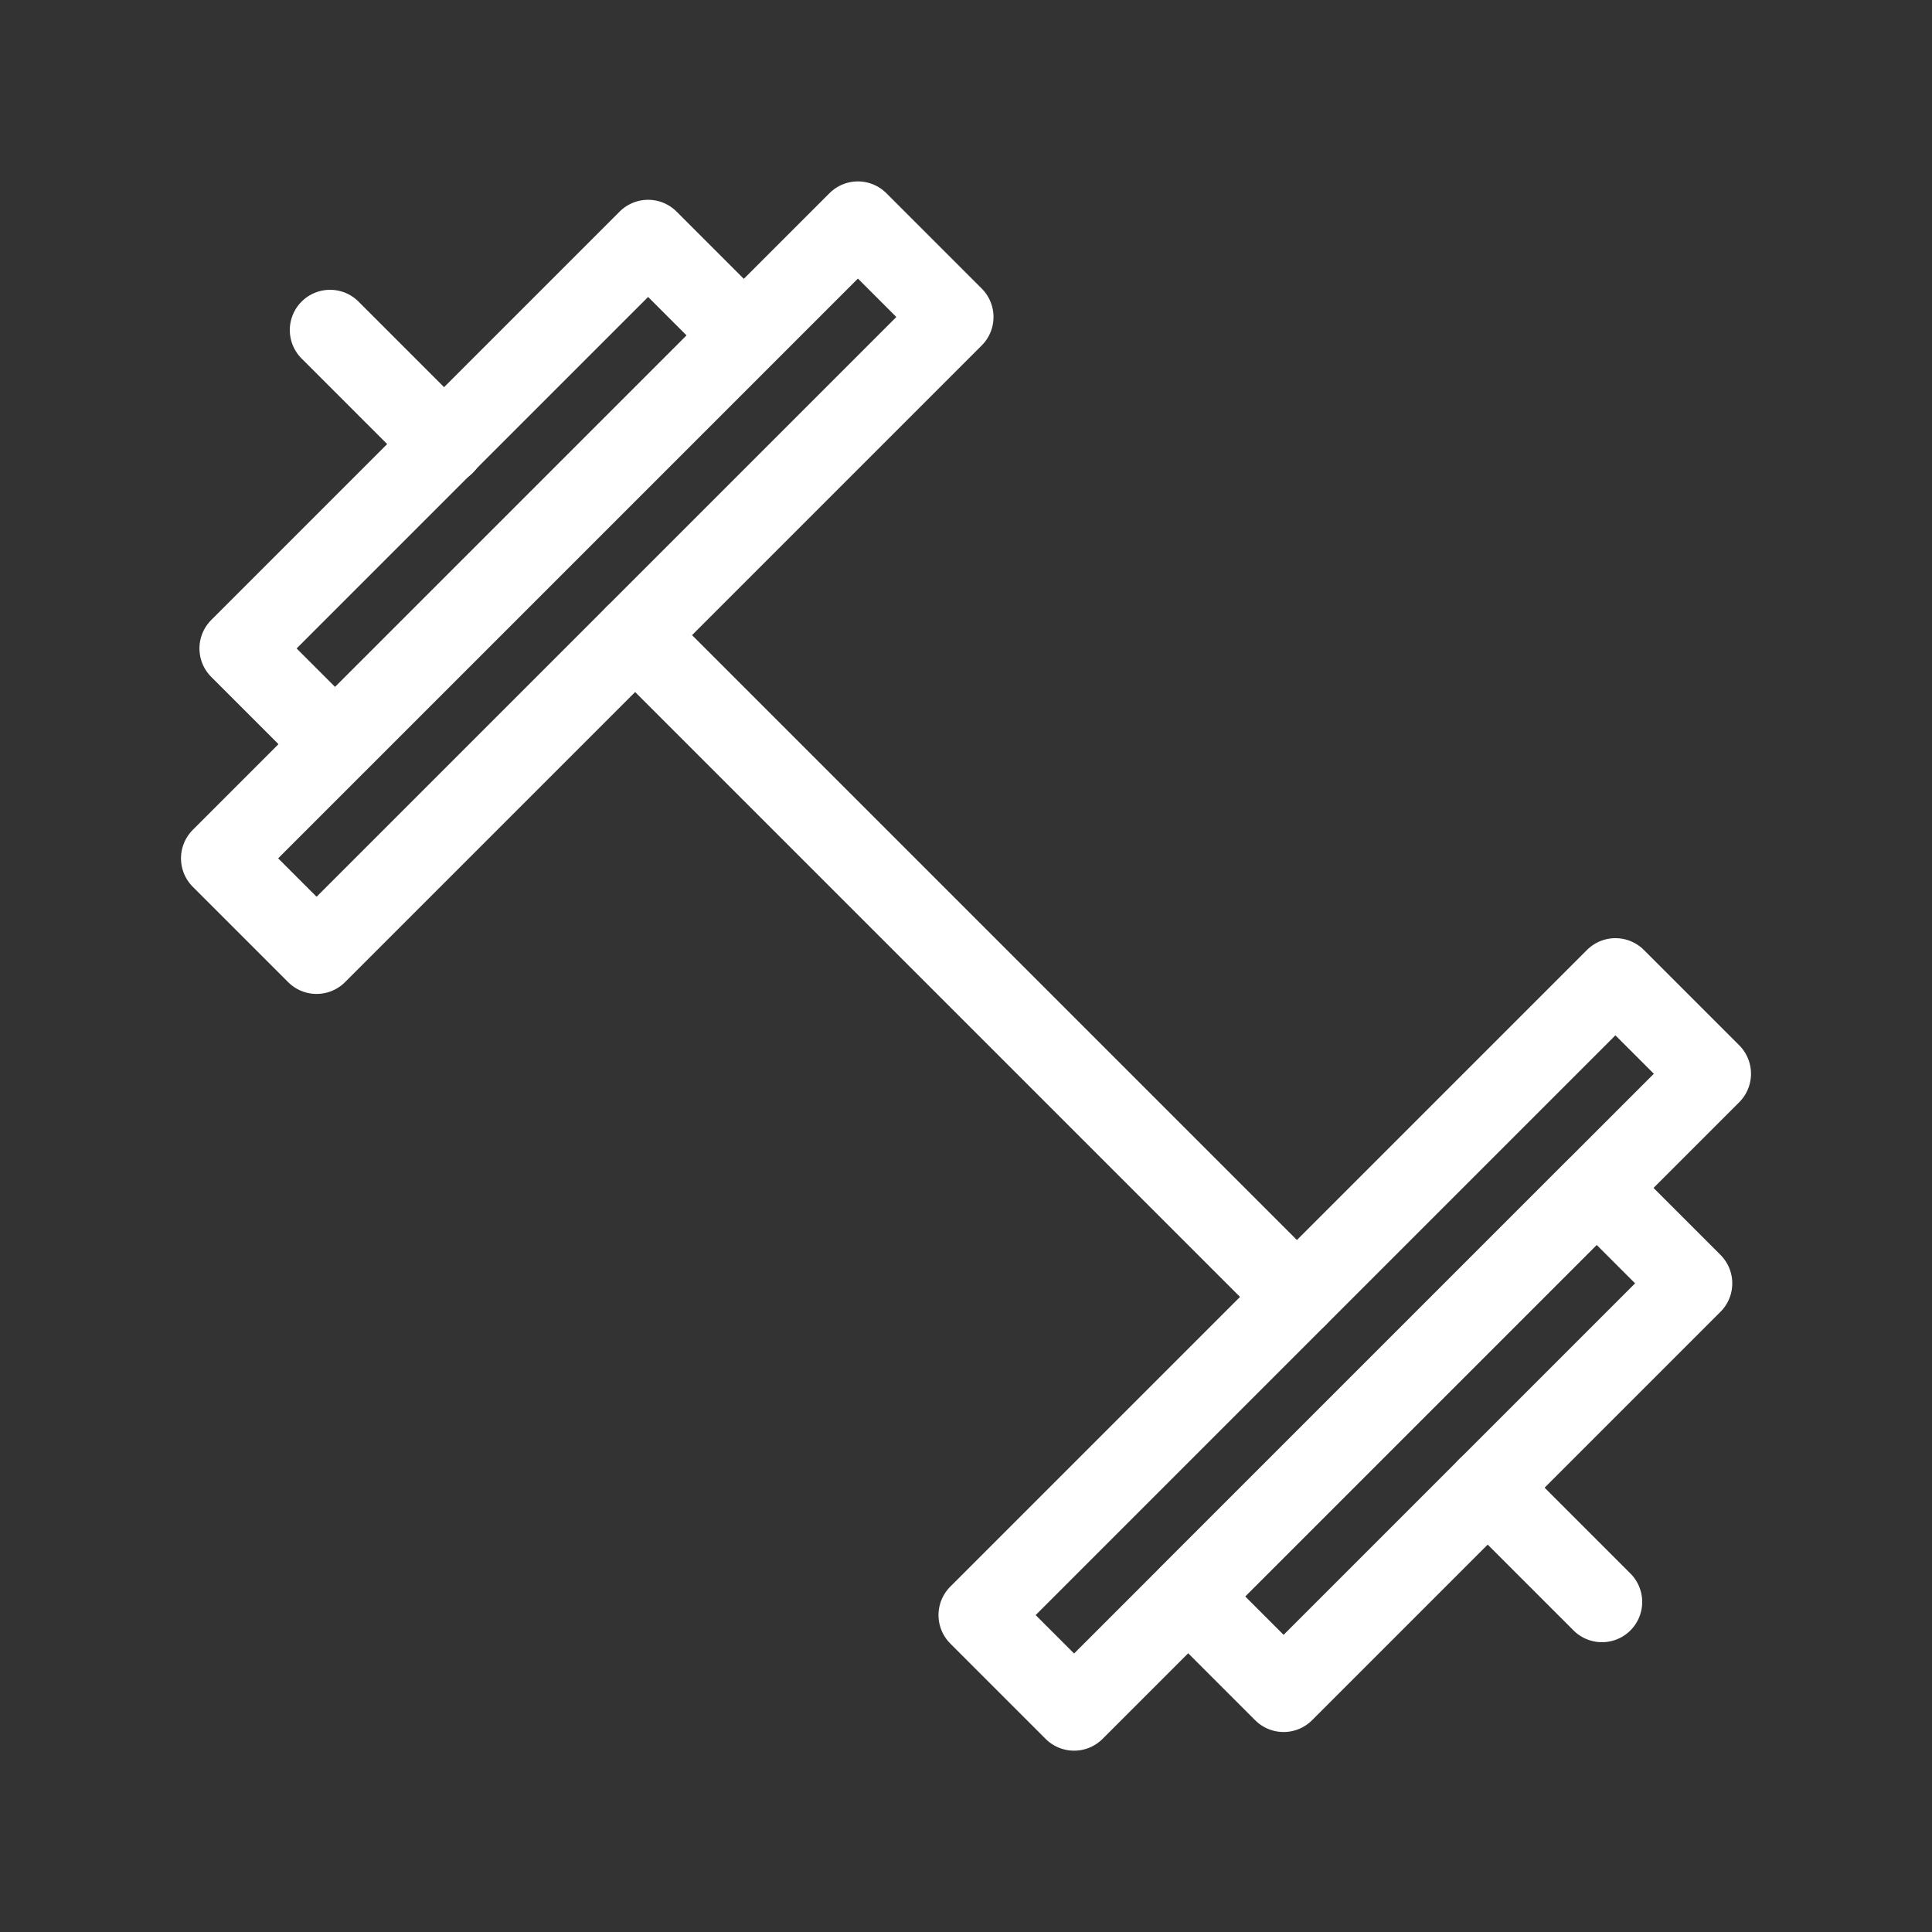 <svg xmlns="http://www.w3.org/2000/svg" viewBox="0 0 48 48"><rect x="0" y="0" width="48" height="48" fill="#333333" stroke="none"/><defs><style>.a{stroke-width:2px;stroke-width:2px;fill:none;stroke:#fff;stroke-linecap:round;stroke-linejoin:round;}</style></defs><rect class="a" x="12.92" y="3.41" width="3.35" height="22.37" transform="translate(14.59 -6.04) rotate(45)"/><rect class="a" x="31.73" y="22.22" width="3.35" height="22.37" transform="translate(33.41 -13.84) rotate(45)"/><rect class="a" x="10.54" y="5.05" width="3.35" height="14.35" transform="translate(12.22 -5.06) rotate(45)"/><rect class="a" x="34.1" y="28.6" width="3.35" height="14.35" transform="translate(35.78 -14.82) rotate(45)"/><line class="a" x1="32.22" y1="32.22" x2="15.78" y2="15.78"/><line class="a" x1="36.96" y1="36.96" x2="39.8" y2="39.8"/><line class="a" x1="11.04" y1="11.04" x2="8.2" y2="8.2"/></svg>